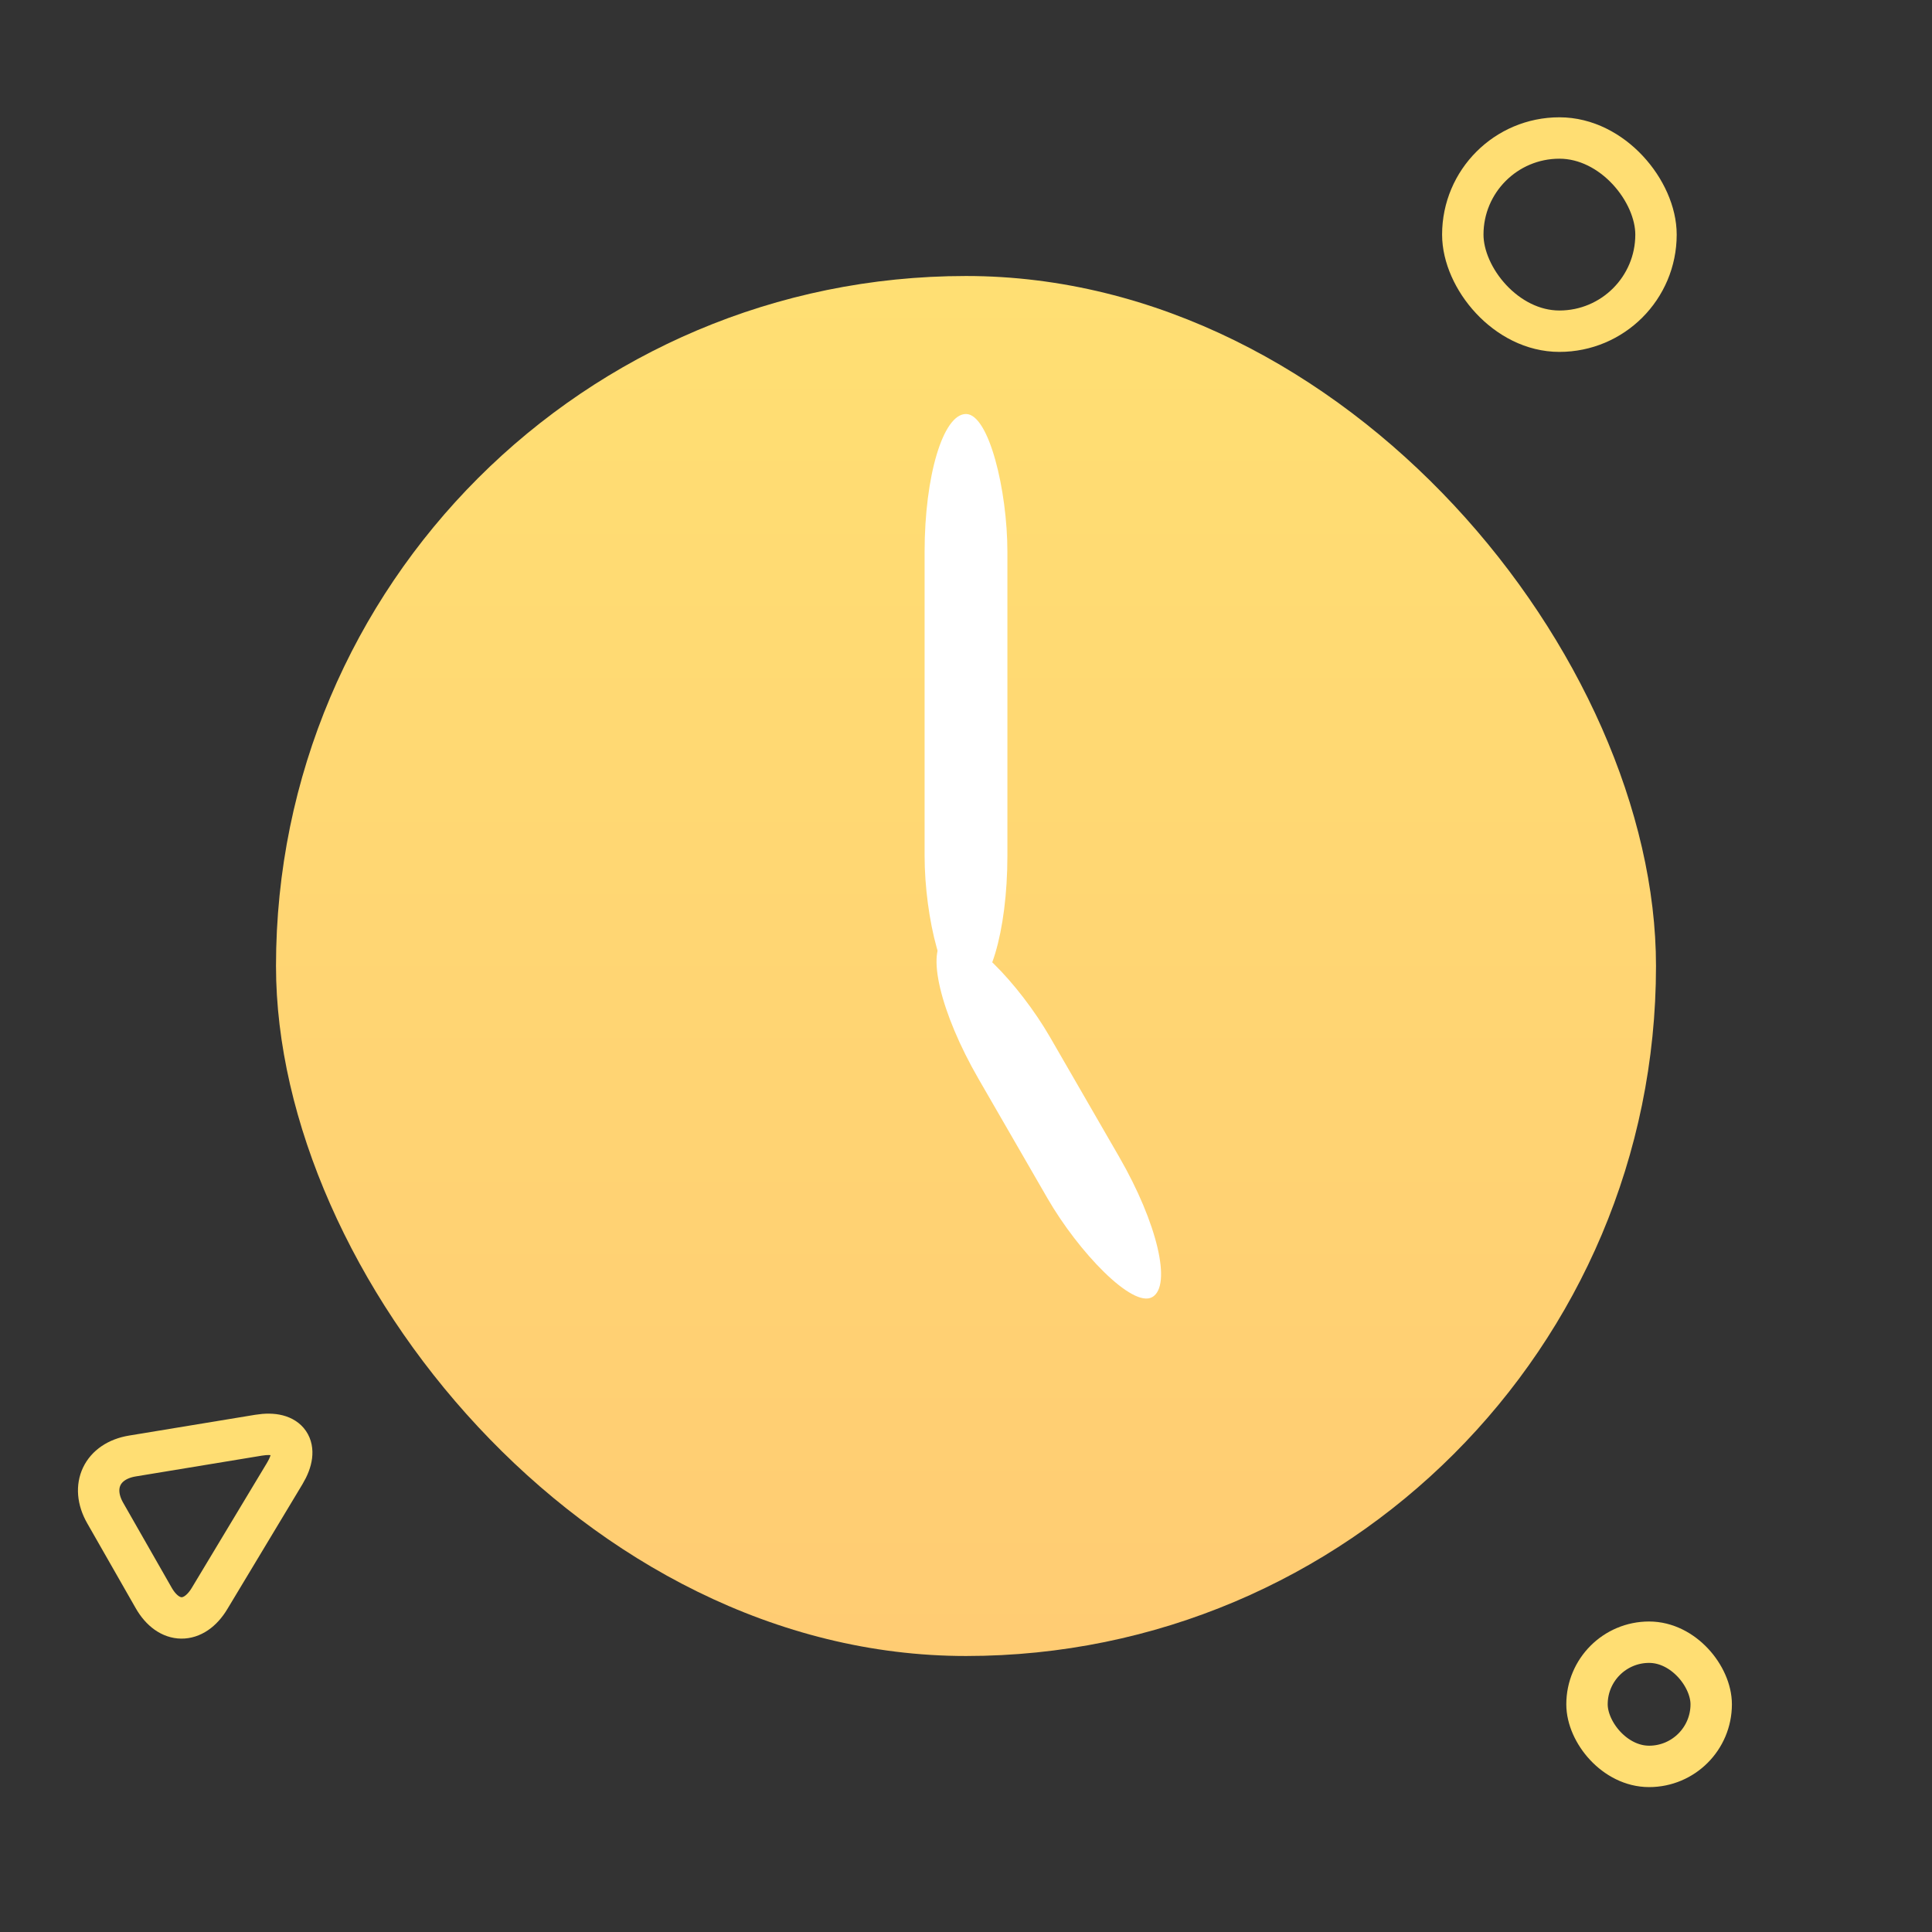 <?xml version="1.0" encoding="UTF-8" standalone="no"?>
<svg width="140px" height="140px" viewBox="0 0 140 140" version="1.1" xmlns="http://www.w3.org/2000/svg" xmlns:xlink="http://www.w3.org/1999/xlink">
    <rect x="0" y="0" width="140" height="140" fill="#333333" stroke="none"/>
    <!-- Generator: Sketch 3.6.1 (26313) - http://www.bohemiancoding.com/sketch -->
    <title>benefit-time</title>
    <desc>Created with Sketch.</desc>
    <defs>
        <linearGradient x1="50%" y1="0%" x2="50%" y2="100%" id="linearGradient-1">
            <stop stop-color="#FFDF73" offset="0%"></stop>
            <stop stop-color="#FFCC73" offset="100%"></stop>
        </linearGradient>
    </defs>
    <g id="illustrations" stroke="none" stroke-width="1" fill="none" fill-rule="evenodd">
        <g id="benefit-time">
            <g id="illustration" transform="translate(6, 10)">
                <path d="M2.869,95.782 C2.894,93.567 4.257,92.941 5.937,94.403 L13.902,101.334 C15.572,102.787 15.24,104.569 13.156,105.317 L6.49,107.708 C4.408,108.454 2.74,107.275 2.765,105.05 L2.869,95.782 Z" id="Rectangle-363" stroke="#FFDE73" stroke-width="3" transform="translate(8.865, 100.772) rotate(-280) translate(-8.865, -100.772) "></path>
                <rect id="Rectangle-363" stroke="#FFDE73" stroke-width="3" x="100" y="0" width="14" height="14" rx="34"></rect>
                <rect id="Rectangle-363" stroke="#FFDE73" stroke-width="3" x="109" y="109" width="9" height="9" rx="34"></rect>
                <g id="main" transform="translate(14, 10)">
                    <rect id="background" fill="url(#linearGradient-1)" x="0" y="0" width="100" height="100" rx="100"></rect>
                    <rect id="Rectangle-373" fill="#FFFFFF" transform="translate(56, 61) rotate(-30) translate(-56, -61) " x="53" y="46" width="6" height="30" rx="10"></rect>
                    <rect id="Rectangle-373" fill="#FFFFFF" x="47" y="10" width="6" height="42" rx="10"></rect>
                </g>
            </g>
        </g>
    </g>
</svg>